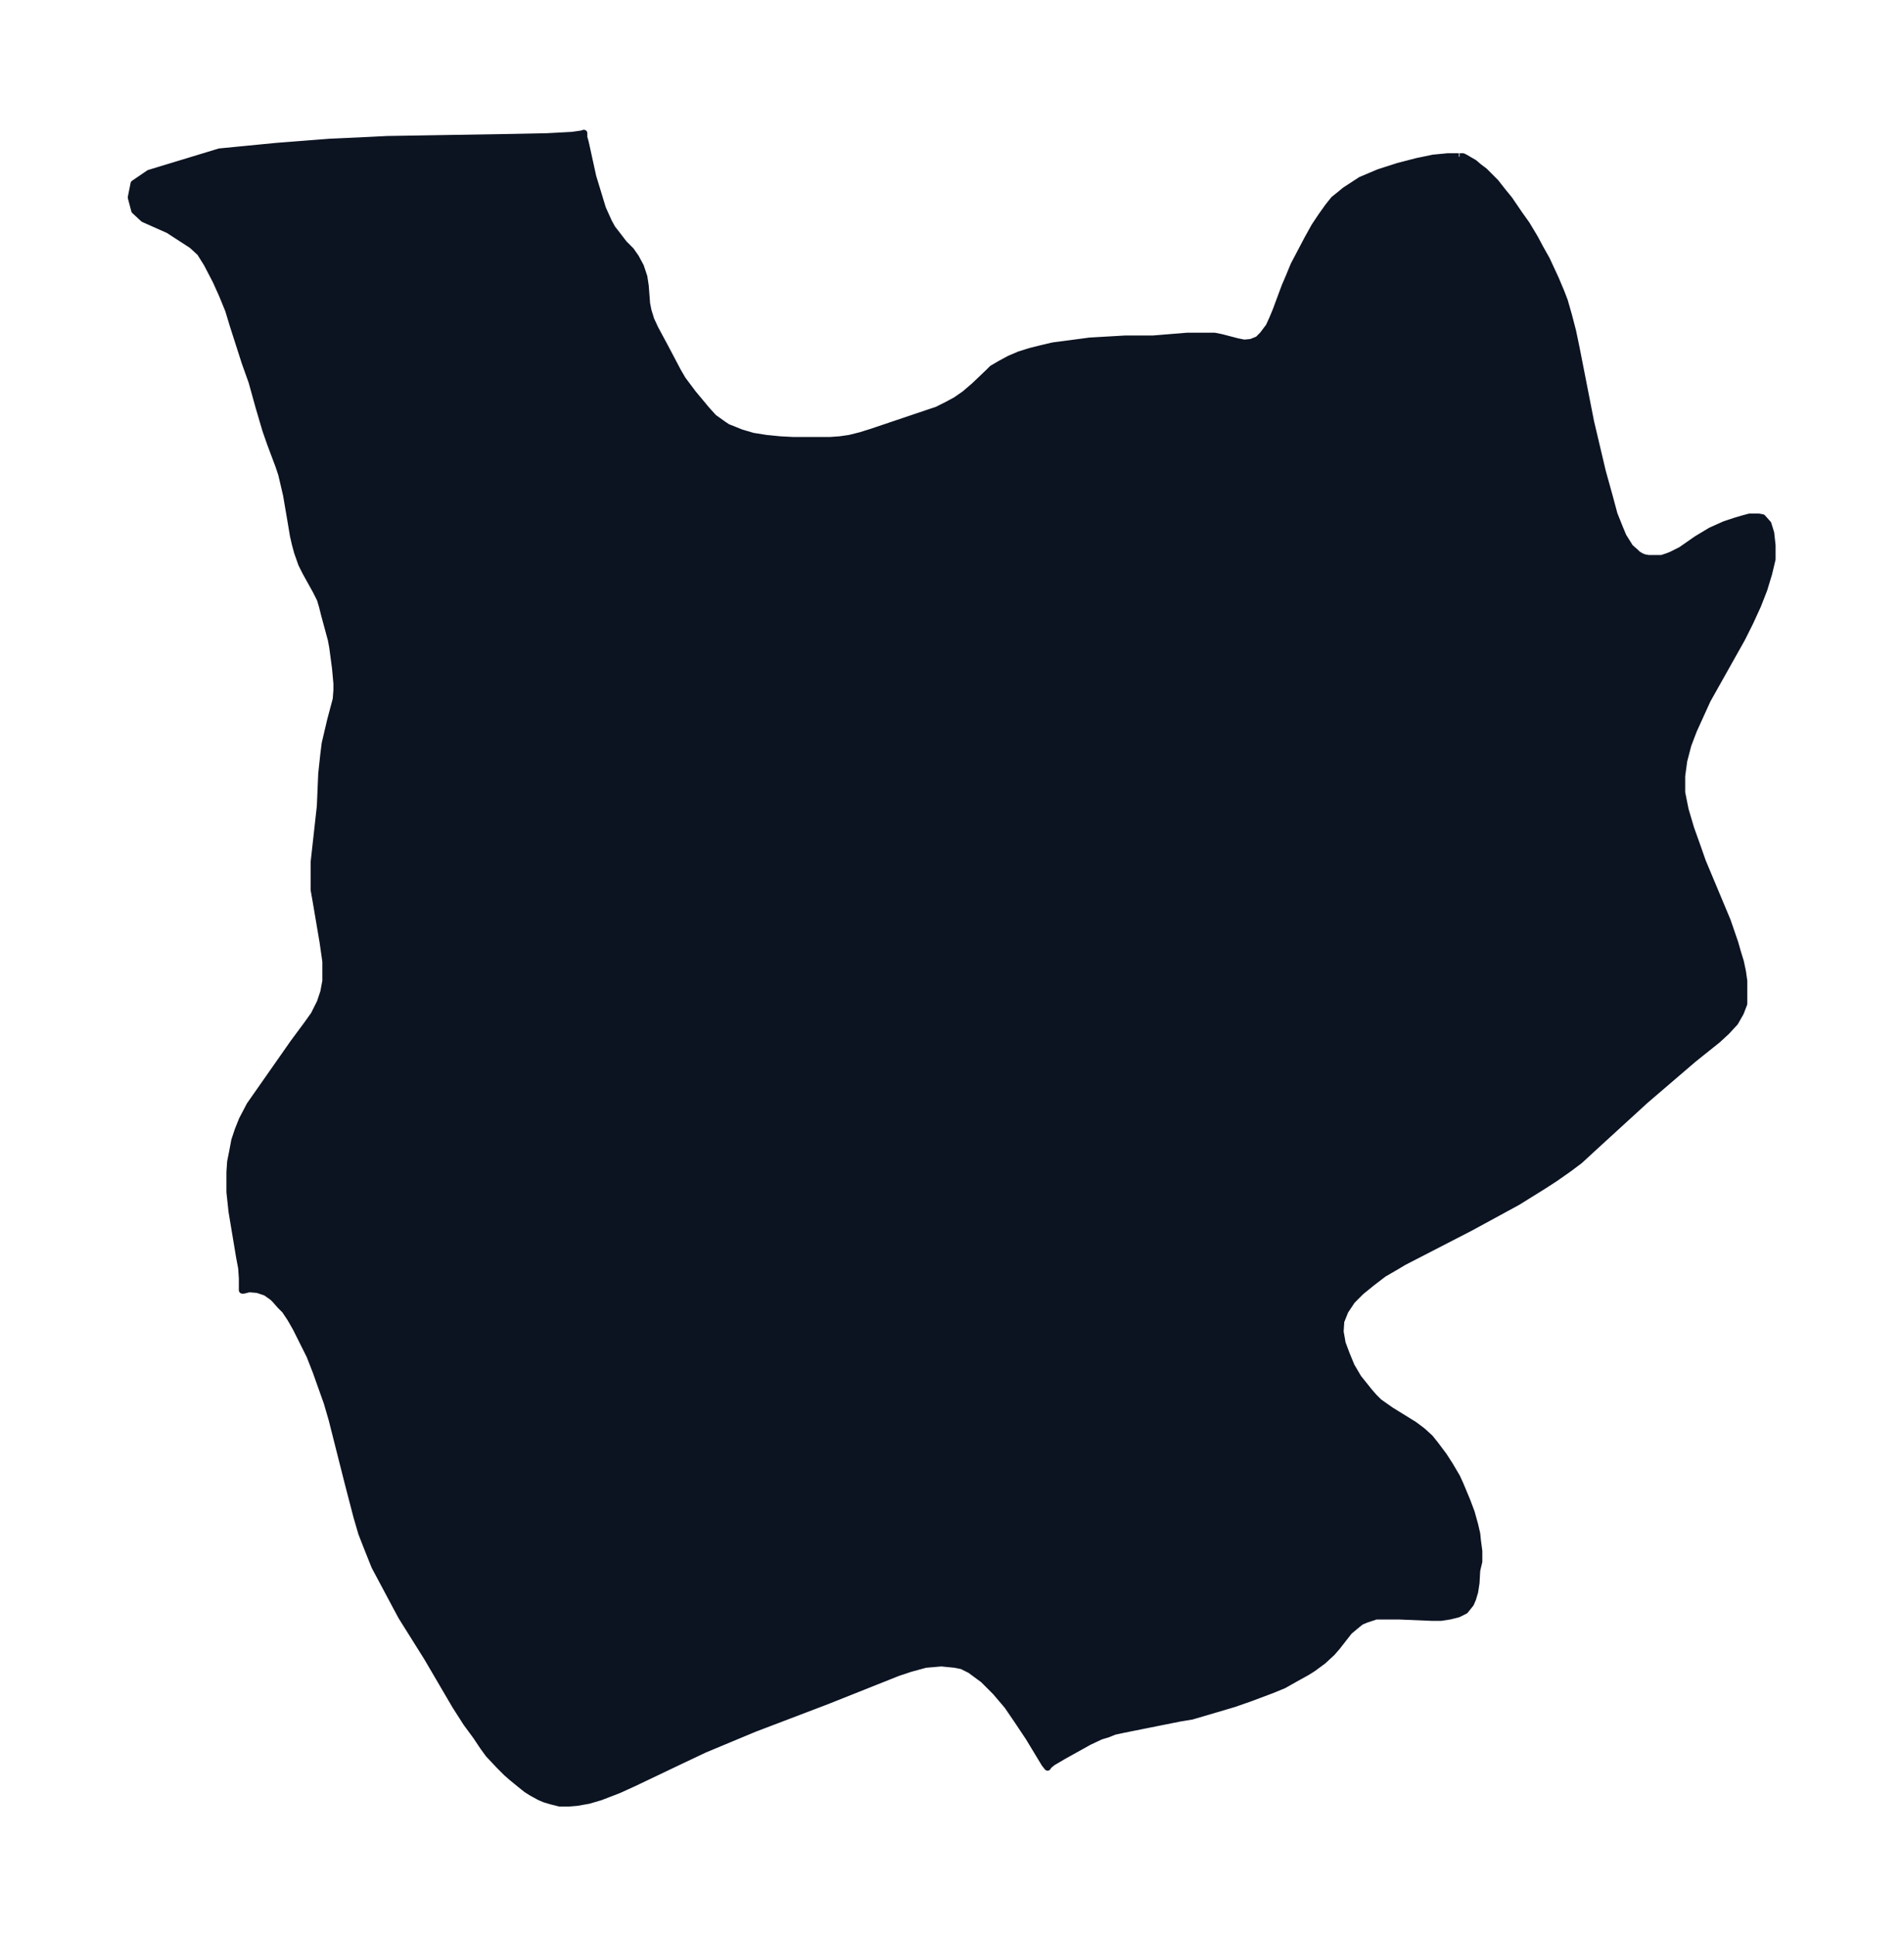 <svg xmlns="http://www.w3.org/2000/svg" xmlns:xlink="http://www.w3.org/1999/xlink" width="367.9" height="374" viewBox="0 0 275.9 280.5"><defs><style>*{stroke-linejoin:round;stroke-linecap:butt}</style></defs><g id="figure_1"><path id="patch_1" fill="none" d="M0 280.5h275.9V0H0z"/><g id="axes_1"><g id="PatchCollection_1"><defs><path id="ma834fc817e" stroke="#0c1321" d="M211.5-257.8h.5l.4.2.5.3.7.4.7.6.8.6.8.8.8.8 1.1 1.4.9 1.1 1.5 2.2 1 1.4 1.2 2 .8 1.5.9 1.6 1.3 2.8.8 1.9.5 1.3.6 2.1.6 2.3.5 2.4 2.1 10.7 1.7 7.2 1 3.6.7 2.6.8 2 .5 1.2.5.8.5.8.8.7.3.3.5.3.5.2.6.1h1.9l.9-.3.5-.2.8-.4.6-.3 2.3-1.6 1-.6 1-.6 2-.9 1.5-.5 1-.3 1.1-.3h1.4l.5.1.8.9.4 1.3.2 1.8v2l-.5 2.1-.7 2.3-.9 2.3-1.1 2.4-1.2 2.4-5 8.9-1 2.2-1 2.2-.8 2.1-.6 2.3-.3 2.2v2.4l.5 2.5.8 2.7 1 2.8.7 2 3.6 8.6 1.1 3.2.4 1.4.4 1.3.3 1.4.2 1.4v3.3l-.5 1.3-.8 1.4-1.2 1.3-1.3 1.2-3.5 2.8-3.5 3-3.5 3-7 6.4-2.5 2.3-1.6 1.2-2 1.4-1.7 1.1-3.7 2.3-6.8 3.7-9.7 5-1 .6-1.9 1.1-1.7 1.3-1.6 1.3-1.3 1.3-1 1.5-.6 1.5-.1 1.5.3 1.7.6 1.6.7 1.7 1 1.7.8 1 .8 1 .7.8.7.7 1.7 1.2 3.4 2.1 1.2.9 1.1 1 .8 1 .6.8.6.8.9 1.4 1 1.7.5 1.1 1 2.4.6 1.6.5 1.8.3 1.3.1 1 .2 1.5v1.5L214-53l-.1 1.8-.2 1.3-.3 1-.3.7-.8 1-1 .5-1.2.3-1.3.2h-1.3l-4.8-.2h-3.3l-1.5.5-.7.3-.5.4-1.2 1-1.8 2.3-.7.8-1.3 1.2-1.5 1.1-.8.5-1.8 1-1.6.9-1.7.7-3.2 1.2-2.3.8-2.7.8-3.4 1-1.8.3-8 1.6-1.4.3-1 .4-1 .3-1.7.8-3.6 2-1.7 1-.6.5-.1.2-.4-.5-2.3-3.8-1.6-2.4-1.5-2.2-1.7-2-1.8-1.8-1.9-1.4-1.2-.6-1-.2-2-.2-2.3.2-2.2.6-1.8.6-10.3 4.1-10.5 4-4.8 2-2.4 1-3.8 1.8-6.5 3.1-2.2 1-2.6 1-1.7.5-1.7.3-1.2.1h-1.3l-1.2-.3-1-.3-.7-.3-1.1-.6-.8-.5-1-.8-1.1-.9-.8-.7-1.1-1.1-1.5-1.6-.8-1.1-1-1.5-1.4-1.9-1.6-2.5-4.1-7-3.7-5.9-.7-1.3-3.2-6-1-2.5-.9-2.3-.7-2.4-1.3-5-2.3-9.1-.7-2.4-1.6-4.5-.9-2.3-1-2-1-2-.8-1.4-.8-1.2-.7-.7-.7-.8-.4-.4-1-.7-1.2-.4-1.2-.1-.8.2h-.2v-1.7l-.1-1.5-.3-1.6-1.1-6.6-.3-2.8v-2.9l.1-1.5.3-1.5.3-1.6.5-1.5.6-1.5 1.1-2.1.7-1 4.2-6 1.4-2 2-2.7 1-1.4.5-1 .4-.8.5-1.5.3-1.6v-2.8l-.4-2.8-1-5.9-.3-1.7v-4l.9-8.1.2-4.7.3-2.8.2-1.6.4-1.7.4-1.7.8-3 .1-1.3v-1l-.2-2.2-.4-3-.2-1.1-1-3.7-.3-1.2-.3-1-.6-1.2-1.5-2.7-.6-1.2-.6-1.7-.3-1.1-.3-1.3-.3-1.8-.7-4.1-.7-3-.4-1.2-1.2-3.2-.7-2-1-3.4-1-3.6-1-2.8-1.7-5.3-.7-2.3-.9-2.2-.9-2-1.3-2.5-1-1.6-1.2-1.1-3.4-2.2-3.6-1.6-1.3-1.2-.5-1.9.4-2 2.2-1.5 10.2-3.1 8.2-.8 7.7-.6 4.4-.2 4-.2 18.1-.3 5-.1 3.7-.2 1.4-.2.3-.1v.6l.2.7 1.1 5 .7 2.3.7 2.3.9 2 .5.9.7.9 1 1.3 1 1 .7 1 .7 1.3.5 1.5.2 1.3.2 2.6.2 1 .4 1.3.6 1.3 1.4 2.6 1.9 3.6.7 1.2 1.5 2 2 2.4 1 1.1 1.4 1 .6.4 2 .8 1.7.5 1.9.3 2 .2 1.9.1h5.4l1.4-.1 1.4-.2 1.6-.4 1.6-.5 8.3-2.8 1.2-.4 1.4-.7 1.3-.7 1.3-.9 1.4-1.2 2.1-2 .5-.5 1.2-.7 1.3-.7 1.4-.6 1.6-.5 1.6-.4 1.7-.4 2.3-.3 3-.4 5.2-.3h4l4.9-.4h4l1 .2 2.3.6 1 .2 1-.1 1-.4.7-.7.9-1.2.5-1.1.5-1.2 1.3-3.5.6-1.4.7-1.7 2-3.8 1-1.8 1-1.5 1-1.4.8-1 1-.8.6-.5 2.3-1.5 2.6-1.1 2.8-.9 2.7-.7 2.4-.5 2.1-.2h1.6"/></defs><g clip-path="url(#p4e94ef0bed)"><use xlink:href="#ma834fc817e" y="280.5" fill="#0c1321" stroke="#0c1321"/></g></g></g></g><defs><clipPath id="p4e94ef0bed"><path d="M7.2 7.2h261.5v266.1H7.2z"/></clipPath></defs></svg>
